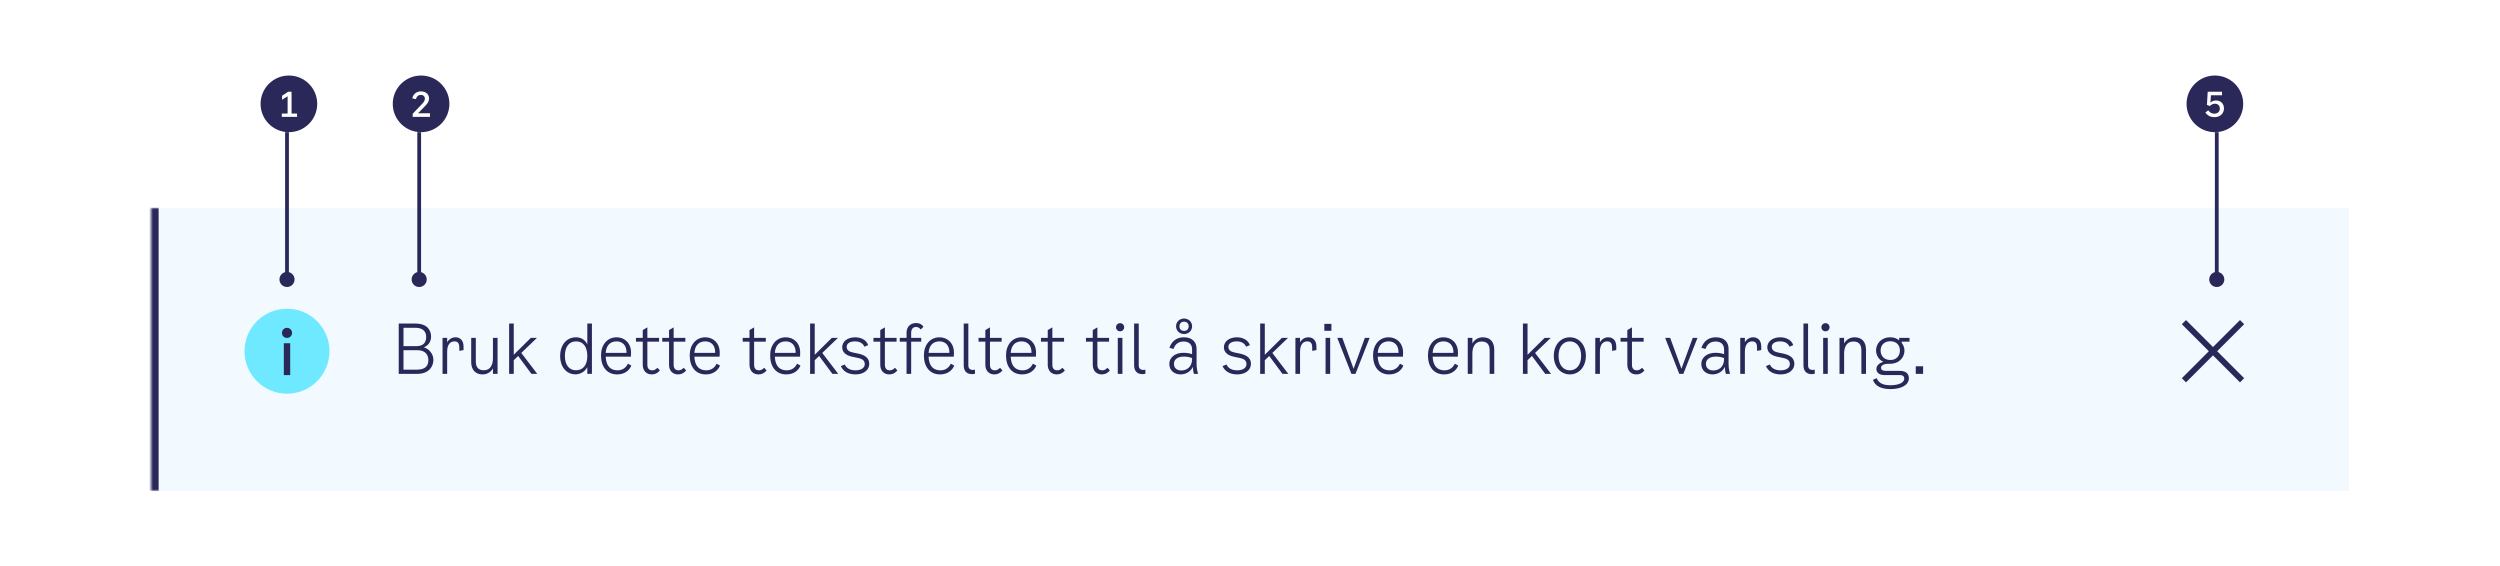 <svg width="662" height="150" viewBox="0 0 662 150" fill="none" xmlns="http://www.w3.org/2000/svg">
<rect width="662" height="150" fill="white"/>
<mask id="path-1-inside-1_3057_108022" fill="white">
<path d="M40 55H622V130H40V55Z"/>
</mask>
<path d="M40 55H622V130H40V55Z" fill="#F2F9FF"/>
<path fill-rule="evenodd" clip-rule="evenodd" d="M76 104.25C82.213 104.25 87.25 99.213 87.25 93C87.25 86.787 82.213 81.75 76 81.75C69.787 81.75 64.75 86.787 64.75 93C64.75 99.213 69.787 104.25 76 104.25Z" fill="#6FE9FF"/>
<path d="M76.844 90.891H75.156V99.328H76.844V90.891Z" fill="#2A2859"/>
<path d="M74.664 88.148C74.664 88.896 75.237 89.484 76 89.484C76.763 89.484 77.336 88.896 77.336 88.148C77.336 87.401 76.763 86.812 76 86.812C75.237 86.812 74.664 87.401 74.664 88.148Z" fill="#2A2859"/>
<path d="M112.226 91.962C113.576 91.476 114.152 90.234 114.152 89.172C114.152 87.354 113.054 85.68 110.012 85.68H105.584V99H110.444C113.612 99 114.764 97.002 114.764 95.31C114.764 93.672 113.594 92.376 112.226 91.962ZM110.012 86.796C112.064 86.796 112.856 87.876 112.856 89.172C112.856 90.756 112.064 91.656 110.282 91.656H106.844V86.796H110.012ZM110.372 97.884H106.844V92.736H110.552C112.334 92.736 113.432 93.69 113.432 95.382C113.432 96.948 112.55 97.884 110.372 97.884ZM120.605 89.316C119.759 89.316 118.913 89.748 118.409 90.648V89.46H117.185V99H118.409V93.132C118.409 91.206 119.237 90.396 120.335 90.396C121.307 90.396 121.631 91.026 121.631 91.98V92.916L122.747 92.7V91.764C122.747 90.144 121.847 89.316 120.605 89.316ZM130.533 89.46V94.824C130.533 96.696 129.813 98.046 128.121 98.046C126.789 98.046 125.997 97.326 125.997 95.76V89.46H124.773V95.868C124.773 97.938 125.907 99.144 127.779 99.144C128.949 99.144 129.957 98.568 130.533 97.542V99H131.757V89.46H130.533ZM140.72 99H142.268L138.038 93.456L142.196 89.46H140.576L136.04 93.942V85.68H134.816V99H136.04V95.382L137.21 94.266L140.72 99ZM155.519 85.68V91.188C154.943 89.982 153.863 89.316 152.531 89.316C149.975 89.316 148.319 91.386 148.319 94.32C148.319 97.092 149.957 99.126 152.387 99.126C153.629 99.126 154.889 98.442 155.519 97.218V99H156.743V85.68H155.519ZM152.513 98.046C150.749 98.046 149.579 96.678 149.579 94.266C149.579 91.764 150.749 90.396 152.531 90.396C154.439 90.396 155.519 91.8 155.519 94.284C155.519 96.624 154.421 98.046 152.513 98.046ZM166.275 96.3C165.825 97.236 164.979 98.064 163.539 98.064C161.703 98.064 160.497 96.984 160.389 94.446H167.067L167.103 93.384C167.103 90.792 165.339 89.316 163.287 89.316C160.803 89.316 159.147 91.314 159.147 94.104C159.147 97.146 160.731 99.144 163.413 99.144C165.537 99.144 166.725 97.956 167.175 96.804L166.275 96.3ZM163.287 90.396C164.691 90.396 165.951 91.296 165.897 93.438H160.389C160.551 91.17 161.847 90.396 163.287 90.396ZM171.423 96.624V90.468H174.519V89.46H171.423V86.688L170.199 87.408V89.46H168.399V90.468H170.199V96.588C170.199 98.28 171.279 99.144 172.575 99.144C173.421 99.144 174.105 98.838 174.735 98.1L174.087 97.38C173.637 97.848 173.259 98.064 172.683 98.064C172.089 98.064 171.423 97.74 171.423 96.624ZM178.384 96.624V90.468H181.48V89.46H178.384V86.688L177.16 87.408V89.46H175.36V90.468H177.16V96.588C177.16 98.28 178.24 99.144 179.536 99.144C180.382 99.144 181.066 98.838 181.696 98.1L181.048 97.38C180.598 97.848 180.22 98.064 179.644 98.064C179.05 98.064 178.384 97.74 178.384 96.624ZM189.759 96.3C189.309 97.236 188.463 98.064 187.023 98.064C185.187 98.064 183.981 96.984 183.873 94.446H190.551L190.587 93.384C190.587 90.792 188.823 89.316 186.771 89.316C184.287 89.316 182.631 91.314 182.631 94.104C182.631 97.146 184.215 99.144 186.897 99.144C189.021 99.144 190.209 97.956 190.659 96.804L189.759 96.3ZM186.771 90.396C188.175 90.396 189.435 91.296 189.381 93.438H183.873C184.035 91.17 185.331 90.396 186.771 90.396ZM199.688 96.624V90.468H202.784V89.46H199.688V86.688L198.464 87.408V89.46H196.664V90.468H198.464V96.588C198.464 98.28 199.544 99.144 200.84 99.144C201.686 99.144 202.37 98.838 203 98.1L202.352 97.38C201.902 97.848 201.524 98.064 200.948 98.064C200.354 98.064 199.688 97.74 199.688 96.624ZM211.064 96.3C210.614 97.236 209.768 98.064 208.328 98.064C206.492 98.064 205.286 96.984 205.178 94.446H211.856L211.892 93.384C211.892 90.792 210.128 89.316 208.076 89.316C205.592 89.316 203.936 91.314 203.936 94.104C203.936 97.146 205.52 99.144 208.202 99.144C210.326 99.144 211.514 97.956 211.964 96.804L211.064 96.3ZM208.076 90.396C209.48 90.396 210.74 91.296 210.686 93.438H205.178C205.34 91.17 206.636 90.396 208.076 90.396ZM220.42 99H221.968L217.738 93.456L221.896 89.46H220.276L215.74 93.942V85.68H214.516V99H215.74V95.382L216.91 94.266L220.42 99ZM223.012 91.944C223.012 93.222 223.93 94.104 225.676 94.464L227.224 94.788C228.484 95.058 228.988 95.544 228.988 96.444C228.988 97.416 228.016 98.064 226.54 98.064C225.136 98.064 224.146 97.524 223.696 96.516L222.652 96.948C223.3 98.388 224.65 99.144 226.576 99.144C228.7 99.144 230.176 97.992 230.176 96.336C230.176 94.914 229.204 94.014 227.116 93.6L225.856 93.348C224.722 93.114 224.2 92.628 224.2 91.836C224.2 90.954 225.064 90.396 226.396 90.396C227.62 90.396 228.502 90.882 228.88 91.8L229.888 91.404C229.492 90.144 228.16 89.316 226.432 89.316C224.434 89.316 223.012 90.432 223.012 91.944ZM234.317 96.624V90.468H237.413V89.46H234.317V86.688L233.093 87.408V89.46H231.293V90.468H233.093V96.588C233.093 98.28 234.173 99.144 235.469 99.144C236.315 99.144 236.999 98.838 237.629 98.1L236.981 97.38C236.531 97.848 236.153 98.064 235.577 98.064C234.983 98.064 234.317 97.74 234.317 96.624ZM241.278 88.128C241.278 86.958 241.944 86.58 242.574 86.58C243.078 86.58 243.51 86.832 243.798 87.264L244.536 86.526C244.086 85.806 243.294 85.536 242.61 85.536C241.134 85.536 240.054 86.472 240.054 88.128V89.46H238.254V90.468H240.054V99H241.278V90.468H243.942V89.46H241.278V88.128ZM251.775 96.3C251.325 97.236 250.479 98.064 249.039 98.064C247.203 98.064 245.997 96.984 245.889 94.446H252.567L252.603 93.384C252.603 90.792 250.839 89.316 248.787 89.316C246.303 89.316 244.647 91.314 244.647 94.104C244.647 97.146 246.231 99.144 248.913 99.144C251.037 99.144 252.225 97.956 252.675 96.804L251.775 96.3ZM248.787 90.396C250.191 90.396 251.451 91.296 251.397 93.438H245.889C246.051 91.17 247.347 90.396 248.787 90.396ZM258.179 98.964V97.884C257.999 97.938 257.801 97.956 257.603 97.956C256.847 97.956 256.415 97.542 256.415 96.732V85.68H255.191V96.732C255.191 98.136 255.893 99.072 257.387 99.072C257.657 99.072 257.891 99.036 258.179 98.964ZM262.144 96.624V90.468H265.24V89.46H262.144V86.688L260.92 87.408V89.46H259.12V90.468H260.92V96.588C260.92 98.28 262 99.144 263.296 99.144C264.142 99.144 264.826 98.838 265.456 98.1L264.808 97.38C264.358 97.848 263.979 98.064 263.404 98.064C262.81 98.064 262.144 97.74 262.144 96.624ZM273.519 96.3C273.069 97.236 272.223 98.064 270.783 98.064C268.947 98.064 267.741 96.984 267.633 94.446H274.311L274.347 93.384C274.347 90.792 272.583 89.316 270.531 89.316C268.047 89.316 266.391 91.314 266.391 94.104C266.391 97.146 267.975 99.144 270.657 99.144C272.781 99.144 273.969 97.956 274.419 96.804L273.519 96.3ZM270.531 90.396C271.935 90.396 273.195 91.296 273.141 93.438H267.633C267.795 91.17 269.091 90.396 270.531 90.396ZM278.667 96.624V90.468H281.763V89.46H278.667V86.688L277.443 87.408V89.46H275.643V90.468H277.443V96.588C277.443 98.28 278.523 99.144 279.819 99.144C280.665 99.144 281.349 98.838 281.979 98.1L281.331 97.38C280.881 97.848 280.503 98.064 279.927 98.064C279.333 98.064 278.667 97.74 278.667 96.624ZM290.585 96.624V90.468H293.681V89.46H290.585V86.688L289.361 87.408V89.46H287.561V90.468H289.361V96.588C289.361 98.28 290.441 99.144 291.737 99.144C292.583 99.144 293.267 98.838 293.897 98.1L293.249 97.38C292.799 97.848 292.421 98.064 291.845 98.064C291.251 98.064 290.585 97.74 290.585 96.624ZM296.601 87.732C297.195 87.732 297.681 87.264 297.681 86.652C297.681 86.04 297.195 85.572 296.601 85.572C296.007 85.572 295.521 86.04 295.521 86.652C295.521 87.264 296.007 87.732 296.601 87.732ZM295.989 99H297.213V89.46H295.989V99ZM303.302 98.964V97.884C303.122 97.938 302.924 97.956 302.726 97.956C301.97 97.956 301.538 97.542 301.538 96.732V85.68H300.314V96.732C300.314 98.136 301.016 99.072 302.51 99.072C302.78 99.072 303.014 99.036 303.302 98.964ZM313.542 88.452C314.712 88.452 315.666 87.588 315.666 86.4C315.666 85.212 314.712 84.348 313.542 84.348C312.372 84.348 311.418 85.212 311.418 86.4C311.418 87.588 312.372 88.452 313.542 88.452ZM313.542 85.176C314.226 85.176 314.766 85.608 314.766 86.4C314.766 87.21 314.226 87.624 313.542 87.624C312.858 87.624 312.318 87.21 312.318 86.4C312.318 85.608 312.858 85.176 313.542 85.176ZM317.25 99C317.034 98.352 316.854 97.38 316.854 96.3V92.376C316.854 90.738 315.864 89.316 313.506 89.316C311.832 89.316 310.374 90.072 309.654 92.088L310.734 92.412C311.238 90.954 312.246 90.432 313.434 90.432C314.91 90.432 315.666 91.278 315.666 92.52V93.78C314.892 93.51 314.136 93.42 313.362 93.42C311.4 93.42 309.636 94.446 309.636 96.408C309.636 98.046 310.914 99.144 312.606 99.144C314.154 99.144 315.396 98.244 315.882 97.128C315.882 97.848 315.99 98.478 316.134 99H317.25ZM315.666 95.04C315.666 97.362 314.064 98.1 312.822 98.1C311.67 98.1 310.86 97.488 310.86 96.336C310.86 95.076 311.994 94.428 313.434 94.428C314.172 94.428 314.928 94.518 315.666 94.824V95.04ZM324.086 91.944C324.086 93.222 325.004 94.104 326.75 94.464L328.298 94.788C329.558 95.058 330.062 95.544 330.062 96.444C330.062 97.416 329.09 98.064 327.614 98.064C326.21 98.064 325.22 97.524 324.77 96.516L323.726 96.948C324.374 98.388 325.724 99.144 327.65 99.144C329.774 99.144 331.25 97.992 331.25 96.336C331.25 94.914 330.278 94.014 328.19 93.6L326.93 93.348C325.796 93.114 325.274 92.628 325.274 91.836C325.274 90.954 326.138 90.396 327.47 90.396C328.694 90.396 329.576 90.882 329.954 91.8L330.962 91.404C330.566 90.144 329.234 89.316 327.506 89.316C325.508 89.316 324.086 90.432 324.086 91.944ZM339.599 99H341.147L336.917 93.456L341.075 89.46H339.455L334.919 93.942V85.68H333.695V99H334.919V95.382L336.089 94.266L339.599 99ZM346.448 89.316C345.602 89.316 344.756 89.748 344.252 90.648V89.46H343.028V99H344.252V93.132C344.252 91.206 345.08 90.396 346.178 90.396C347.15 90.396 347.474 91.026 347.474 91.98V92.916L348.59 92.7V91.764C348.59 90.144 347.69 89.316 346.448 89.316ZM350.685 85.752V87.588H352.557V85.752H350.685ZM351.009 99H352.233V89.46H351.009V99ZM361.417 89.46L358.429 97.65L355.441 89.46H354.109L357.853 99H358.933L362.677 89.46H361.417ZM370.709 96.3C370.259 97.236 369.413 98.064 367.973 98.064C366.137 98.064 364.931 96.984 364.823 94.446H371.501L371.537 93.384C371.537 90.792 369.773 89.316 367.721 89.316C365.237 89.316 363.581 91.314 363.581 94.104C363.581 97.146 365.165 99.144 367.847 99.144C369.971 99.144 371.159 97.956 371.609 96.804L370.709 96.3ZM367.721 90.396C369.125 90.396 370.385 91.296 370.331 93.438H364.823C364.985 91.17 366.281 90.396 367.721 90.396ZM385.246 96.3C384.796 97.236 383.95 98.064 382.51 98.064C380.674 98.064 379.468 96.984 379.36 94.446H386.038L386.074 93.384C386.074 90.792 384.31 89.316 382.258 89.316C379.774 89.316 378.118 91.314 378.118 94.104C378.118 97.146 379.702 99.144 382.384 99.144C384.508 99.144 385.696 97.956 386.146 96.804L385.246 96.3ZM382.258 90.396C383.662 90.396 384.922 91.296 384.868 93.438H379.36C379.522 91.17 380.818 90.396 382.258 90.396ZM392.657 89.316C391.505 89.316 390.461 89.892 389.885 90.936V89.46H388.661V99H389.885V93.636C389.885 91.728 390.659 90.432 392.333 90.432C393.665 90.432 394.457 91.08 394.457 92.808V99H395.681V92.628C395.681 90.486 394.565 89.316 392.657 89.316ZM409.174 99H410.722L406.492 93.456L410.65 89.46H409.03L404.494 93.942V85.68H403.27V99H404.494V95.382L405.664 94.266L409.174 99ZM415.694 99.144C418.052 99.144 419.942 97.2 419.942 94.212C419.942 91.26 418.07 89.316 415.694 89.316C413.318 89.316 411.446 91.26 411.446 94.212C411.446 97.2 413.336 99.144 415.694 99.144ZM415.694 98.064C414.056 98.064 412.706 96.768 412.706 94.212C412.706 91.674 414.074 90.396 415.694 90.396C417.314 90.396 418.682 91.674 418.682 94.212C418.682 96.768 417.332 98.064 415.694 98.064ZM425.849 89.316C425.003 89.316 424.157 89.748 423.653 90.648V89.46H422.429V99H423.653V93.132C423.653 91.206 424.481 90.396 425.579 90.396C426.551 90.396 426.875 91.026 426.875 91.98V92.916L427.991 92.7V91.764C427.991 90.144 427.091 89.316 425.849 89.316ZM432.142 96.624V90.468H435.238V89.46H432.142V86.688L430.918 87.408V89.46H429.118V90.468H430.918V96.588C430.918 98.28 431.998 99.144 433.294 99.144C434.14 99.144 434.824 98.838 435.454 98.1L434.806 97.38C434.356 97.848 433.978 98.064 433.402 98.064C432.808 98.064 432.142 97.74 432.142 96.624ZM448.236 89.46L445.248 97.65L442.26 89.46H440.928L444.672 99H445.752L449.496 89.46H448.236ZM458.121 99C457.905 98.352 457.725 97.38 457.725 96.3V92.376C457.725 90.738 456.735 89.316 454.377 89.316C452.703 89.316 451.245 90.072 450.525 92.088L451.605 92.412C452.109 90.954 453.117 90.432 454.305 90.432C455.781 90.432 456.537 91.278 456.537 92.52V93.78C455.763 93.51 455.007 93.42 454.233 93.42C452.271 93.42 450.507 94.446 450.507 96.408C450.507 98.046 451.785 99.144 453.477 99.144C455.025 99.144 456.267 98.244 456.753 97.128C456.753 97.848 456.861 98.478 457.005 99H458.121ZM456.537 95.04C456.537 97.362 454.935 98.1 453.693 98.1C452.541 98.1 451.731 97.488 451.731 96.336C451.731 95.076 452.865 94.428 454.305 94.428C455.043 94.428 455.799 94.518 456.537 94.824V95.04ZM464.239 89.316C463.393 89.316 462.547 89.748 462.043 90.648V89.46H460.819V99H462.043V93.132C462.043 91.206 462.871 90.396 463.969 90.396C464.941 90.396 465.265 91.026 465.265 91.98V92.916L466.381 92.7V91.764C466.381 90.144 465.481 89.316 464.239 89.316ZM467.98 91.944C467.98 93.222 468.898 94.104 470.644 94.464L472.192 94.788C473.452 95.058 473.956 95.544 473.956 96.444C473.956 97.416 472.984 98.064 471.508 98.064C470.104 98.064 469.114 97.524 468.664 96.516L467.62 96.948C468.268 98.388 469.618 99.144 471.544 99.144C473.668 99.144 475.144 97.992 475.144 96.336C475.144 94.914 474.172 94.014 472.084 93.6L470.824 93.348C469.69 93.114 469.168 92.628 469.168 91.836C469.168 90.954 470.032 90.396 471.364 90.396C472.588 90.396 473.47 90.882 473.848 91.8L474.856 91.404C474.46 90.144 473.128 89.316 471.4 89.316C469.402 89.316 467.98 90.432 467.98 91.944ZM480.542 98.964V97.884C480.362 97.938 480.164 97.956 479.966 97.956C479.21 97.956 478.778 97.542 478.778 96.732V85.68H477.554V96.732C477.554 98.136 478.256 99.072 479.75 99.072C480.02 99.072 480.254 99.036 480.542 98.964ZM483.387 87.732C483.981 87.732 484.467 87.264 484.467 86.652C484.467 86.04 483.981 85.572 483.387 85.572C482.793 85.572 482.307 86.04 482.307 86.652C482.307 87.264 482.793 87.732 483.387 87.732ZM482.775 99H483.999V89.46H482.775V99ZM491.095 89.316C489.943 89.316 488.899 89.892 488.323 90.936V89.46H487.099V99H488.323V93.636C488.323 91.728 489.097 90.432 490.771 90.432C492.103 90.432 492.895 91.08 492.895 92.808V99H494.119V92.628C494.119 90.486 493.003 89.316 491.095 89.316ZM505.634 90.468V89.46H502.898V90.126C502.322 89.64 501.566 89.316 500.576 89.316C498.056 89.316 496.778 91.098 496.778 92.808C496.778 93.978 497.48 95.31 498.74 95.814C497.57 96.12 496.868 96.858 496.868 97.704C496.868 98.694 497.66 99.324 498.992 99.324H503.096C503.96 99.324 504.248 99.72 504.248 100.26C504.248 101.412 502.592 102.006 500.612 102.006C499.01 102.006 497.606 101.7 496.94 100.134L495.95 100.584C496.526 102.258 498.2 103.032 500.612 103.032C503.294 103.032 505.472 102.042 505.472 100.152C505.472 98.964 504.68 98.208 503.132 98.208H499.262C498.47 98.208 498.092 97.866 498.092 97.38C498.092 96.75 498.866 96.336 499.946 96.336H500.36C503.042 96.336 504.302 94.554 504.302 92.808C504.302 92.106 504.05 91.386 503.582 90.81V90.468H505.634ZM500.558 95.328C498.848 95.328 497.984 94.14 497.984 92.808C497.984 91.494 498.848 90.36 500.558 90.36C502.25 90.36 503.096 91.476 503.096 92.808C503.096 94.158 502.25 95.328 500.558 95.328ZM507.294 96.984V99H509.238V96.984H507.294Z" fill="#2A2859"/>
<path fill-rule="evenodd" clip-rule="evenodd" d="M584.9 93L577.75 85.85L578.85 84.75L586 91.9L593.15 84.75L594.25 85.85L587.1 93L594.25 100.15L593.15 101.25L586 94.1L578.85 101.25L577.75 100.15L584.9 93Z" fill="#2A2859"/>
<path d="M42 130V55H38V130H42Z" fill="#2A2859" mask="url(#path-1-inside-1_3057_108022)"/>
<path d="M76 35L76 74" stroke="#2A2859"/>
<circle cx="76" cy="74" r="2" fill="#2A2859"/>
<path d="M111 35L111 74" stroke="#2A2859"/>
<circle cx="111" cy="74" r="2" fill="#2A2859"/>
<path d="M587 35L587 74" stroke="#2A2859"/>
<circle cx="587" cy="74" r="2" fill="#2A2859"/>
<circle cx="76.5" cy="27.5" r="7.5" fill="#2A2859"/>
<path d="M77.204 30.056V24.287H76.304L74.693 25.349V26.42L76.16 25.484V30.056H74.621V30.947H78.662V30.056H77.204Z" fill="white"/>
<circle cx="111.5" cy="27.5" r="7.5" fill="#2A2859"/>
<path d="M110.701 29.993L112.465 28.184C113.266 27.356 113.617 26.843 113.617 26.033C113.617 25.088 112.87 24.197 111.475 24.197C110.413 24.197 109.477 24.746 109.162 26.042L110.134 26.249C110.332 25.511 110.764 25.133 111.457 25.133C112.114 25.133 112.51 25.556 112.51 26.105C112.51 26.654 112.249 27.005 111.61 27.68L109.279 30.119V30.947H113.869V29.993H110.701Z" fill="white"/>
<circle cx="586.5" cy="27.5" r="7.5" fill="#2A2859"/>
<path d="M586.817 26.609C586.223 26.609 585.692 26.816 585.314 27.185L585.458 25.232H588.392V24.287H584.603L584.396 27.779L585.17 28.076C585.602 27.644 585.971 27.464 586.538 27.464C587.249 27.464 587.816 27.932 587.816 28.76C587.816 29.525 587.24 30.101 586.385 30.101C585.71 30.101 585.215 29.858 584.738 29.21L583.973 29.795C584.621 30.704 585.458 31.028 586.358 31.028C587.933 31.028 588.905 30.02 588.905 28.697C588.905 27.473 588.05 26.609 586.817 26.609Z" fill="white"/>
</svg>
